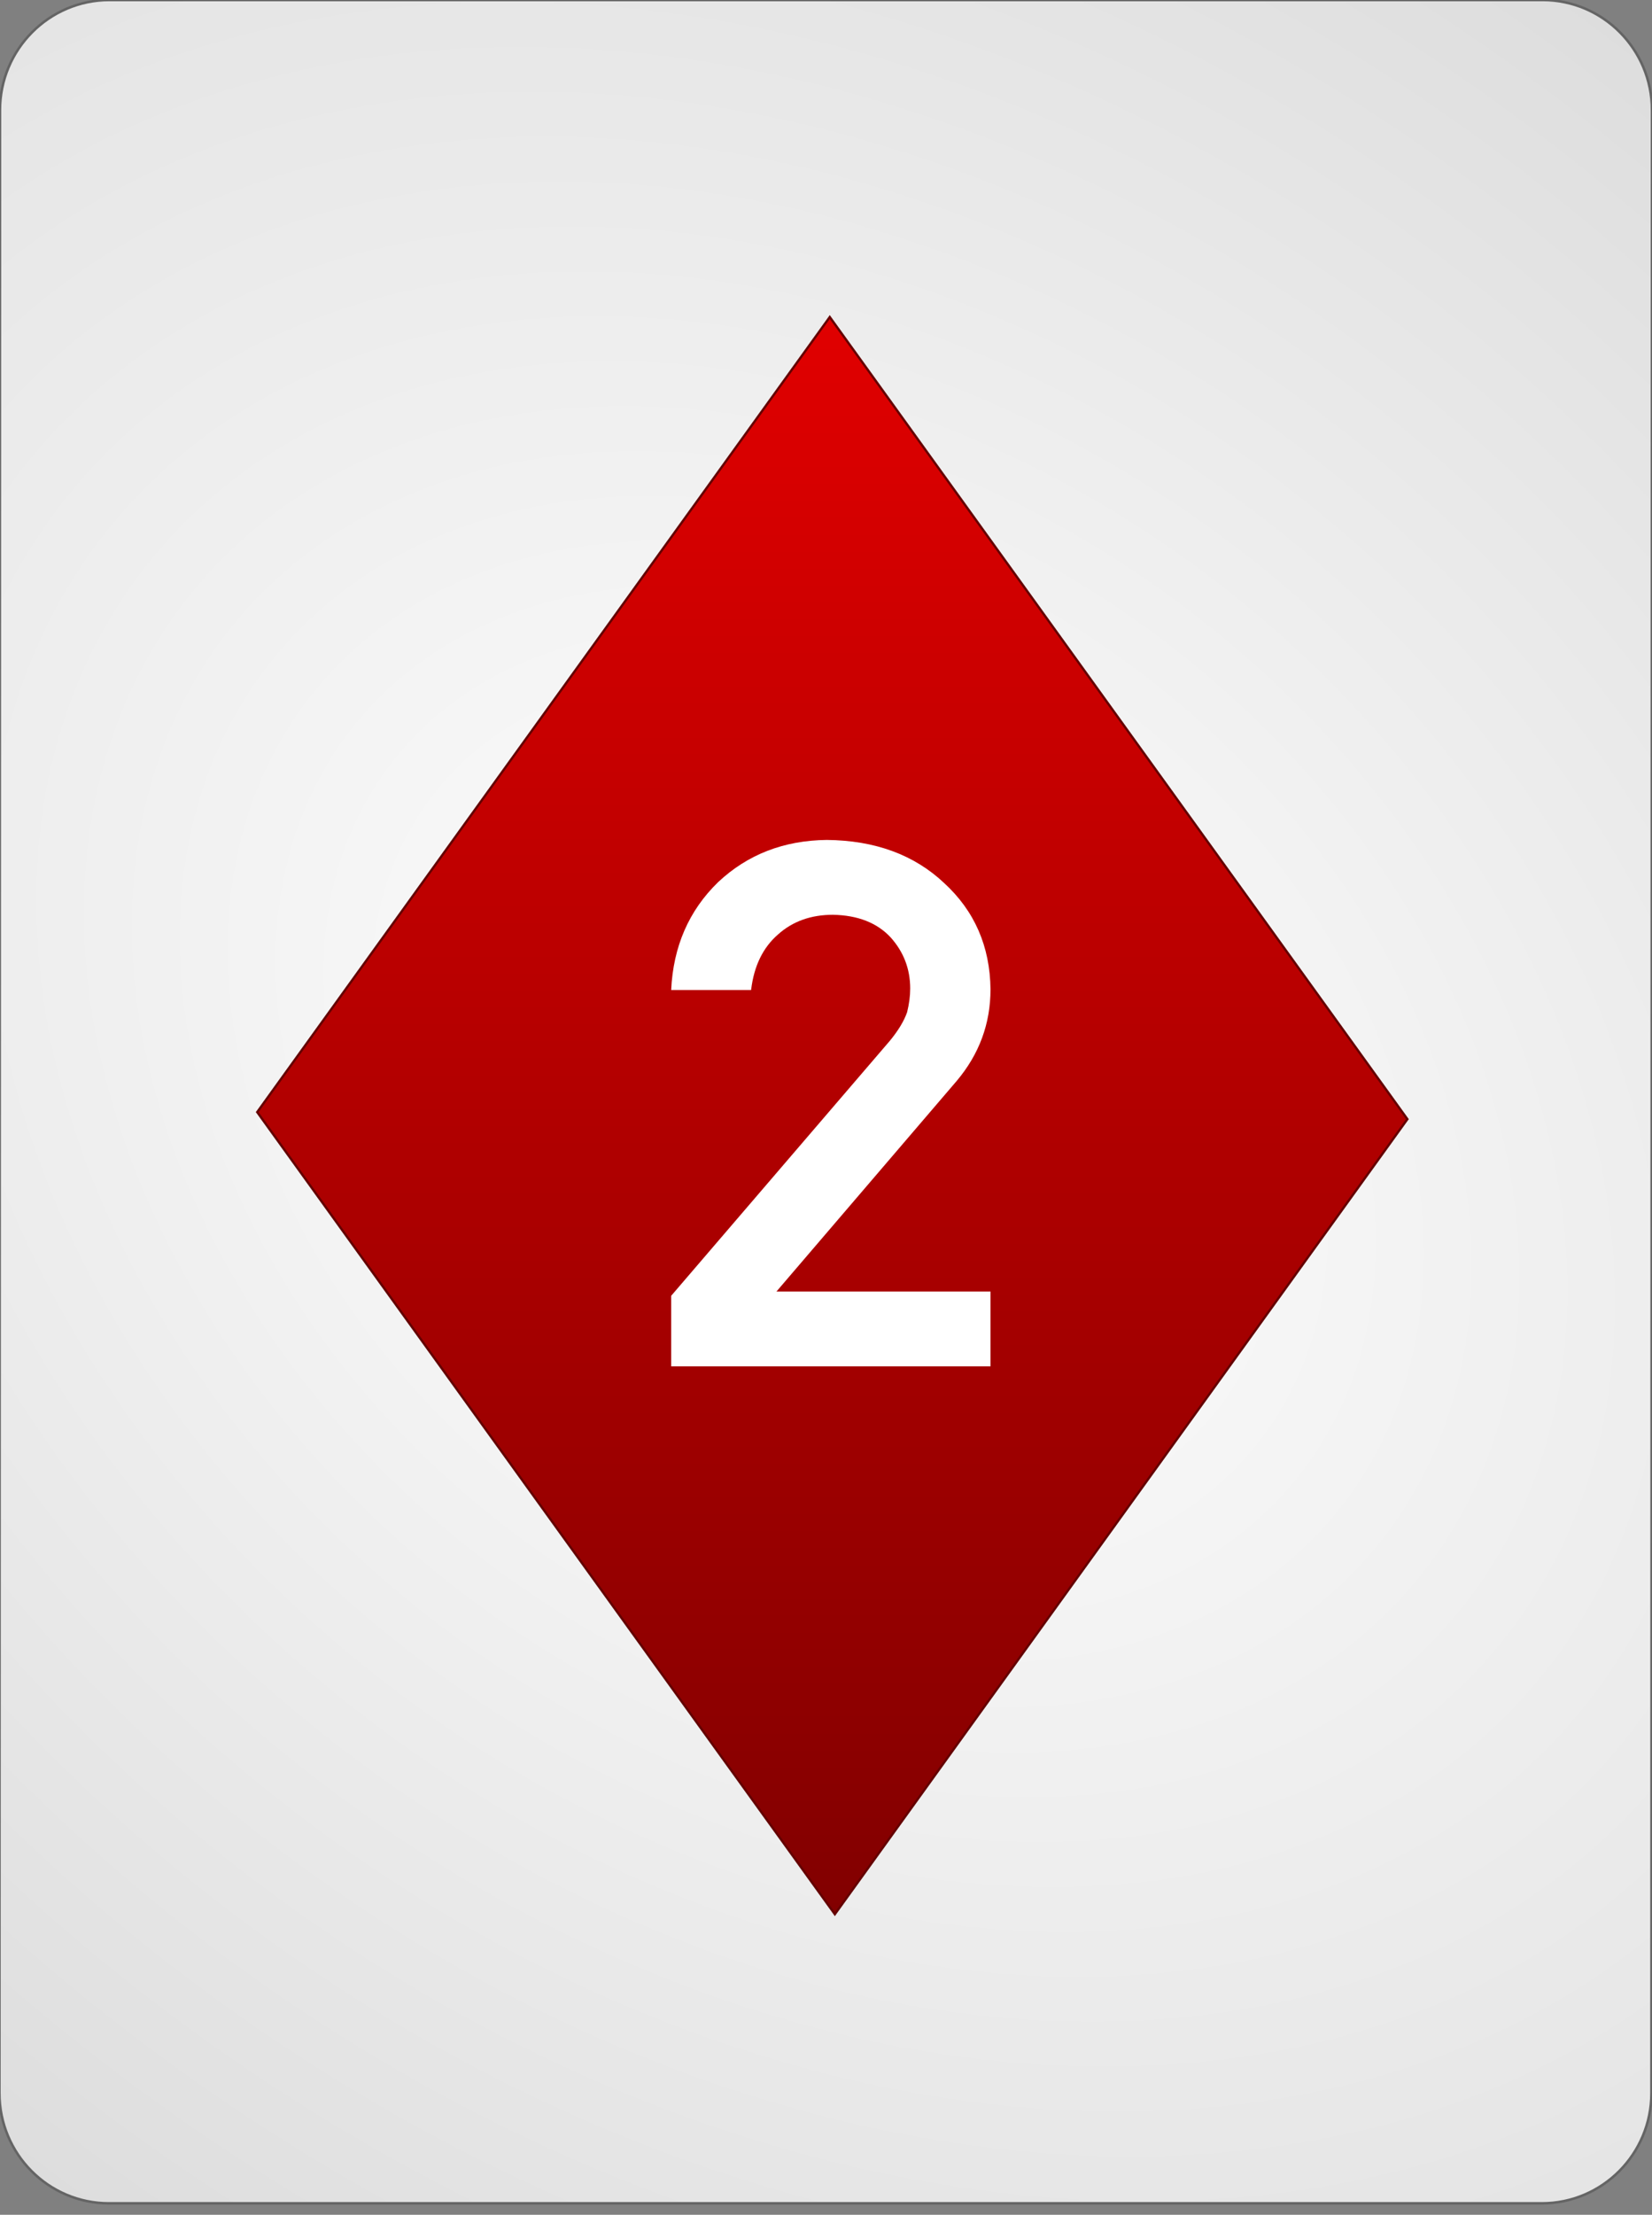 <?xml version="1.0" encoding="UTF-8" standalone="no"?><!DOCTYPE svg PUBLIC "-//W3C//DTD SVG 1.1//EN" "http://www.w3.org/Graphics/SVG/1.1/DTD/svg11.dtd"><svg width="100%" height="100%" viewBox="0 0 144 193" version="1.1" xmlns="http://www.w3.org/2000/svg" xmlns:xlink="http://www.w3.org/1999/xlink" xml:space="preserve" style="fill-rule:evenodd;clip-rule:evenodd;"><rect x="0" y="0" width="144" height="193" fill="#808080" stroke="none"/><path id="Card-background" d="M143.997,9.6c0.002,-5.298 -4.272,-9.6 -9.538,-9.6l-124.918,0c-5.266,0 -9.542,4.302 -9.544,9.6l-0.048,172.8c-0.001,5.298 4.273,9.6 9.539,9.6l124.917,0c5.266,0 9.543,-4.302 9.544,-9.6l0.048,-172.8Z" style="fill:url(#_Radial1);stroke:#646464;stroke-width:0.22px;"/><path id="Diamonds" d="M72.771,166.807l49.907,-69.282l-50.35,-69.898l-49.908,69.282l50.351,69.898Z" style="fill:url(#_Linear2);stroke:#640000;stroke-width:0.2px;"/><g id="Center-Text" transform="matrix(0.234,0,0,0.218,72.757,119.065)"><path d="M-60.908,0l118.953,0l0,-29.917l-79.731,0l67.134,-84.169c8.398,-10.688 12.597,-22.903 12.597,-36.645c-0.191,-17.177 -5.964,-31.349 -17.32,-42.514c-11.166,-11.261 -25.719,-16.986 -43.659,-17.177c-16.033,0.191 -29.536,5.821 -40.51,16.891c-10.879,11.356 -16.7,25.718 -17.464,43.086l29.774,0c1.05,-9.543 4.39,-16.938 10.02,-22.187c5.44,-5.249 12.263,-7.873 20.47,-7.873c9.257,0.191 16.414,3.197 21.472,9.018c4.866,5.821 7.3,12.644 7.3,20.47c0,2.958 -0.382,6.107 -1.145,9.447c-1.145,3.531 -3.293,7.348 -6.442,11.452l-81.449,101.919l0,28.199Z" style="fill:none;"/><path d="M-60.908,0l118.953,0l0,-29.917l-79.731,0l67.134,-84.169c8.398,-10.688 12.597,-22.903 12.597,-36.645c-0.191,-17.177 -5.964,-31.349 -17.32,-42.514c-11.166,-11.261 -25.719,-16.986 -43.659,-17.177c-16.033,0.191 -29.536,5.821 -40.51,16.891c-10.879,11.356 -16.7,25.718 -17.464,43.086l29.774,0c1.05,-9.543 4.39,-16.938 10.02,-22.187c5.44,-5.249 12.263,-7.873 20.47,-7.873c9.257,0.191 16.414,3.197 21.472,9.018c4.866,5.821 7.3,12.644 7.3,20.47c0,2.958 -0.382,6.107 -1.145,9.447c-1.145,3.531 -3.293,7.348 -6.442,11.452l-81.449,101.919l0,28.199Z" style="fill:#fff;fill-rule:nonzero;"/></g><defs><radialGradient id="_Radial1" cx="0" cy="0" r="1" gradientUnits="userSpaceOnUse" gradientTransform="matrix(126.864,97.336,-71.366,95.516,71.973,96)"><stop offset="0%" style="stop-color:#fff;stop-opacity:1"/><stop offset="100%" style="stop-color:#dcdcdc;stop-opacity:1"/></radialGradient><linearGradient id="_Linear2" x1="0" y1="0" x2="1" y2="0" gradientUnits="userSpaceOnUse" gradientTransform="matrix(-1.008,141.778,-102.133,-1.875,71.873,27.208)"><stop offset="0%" style="stop-color:#e00000;stop-opacity:1"/><stop offset="100%" style="stop-color:#810000;stop-opacity:1"/></linearGradient></defs></svg>